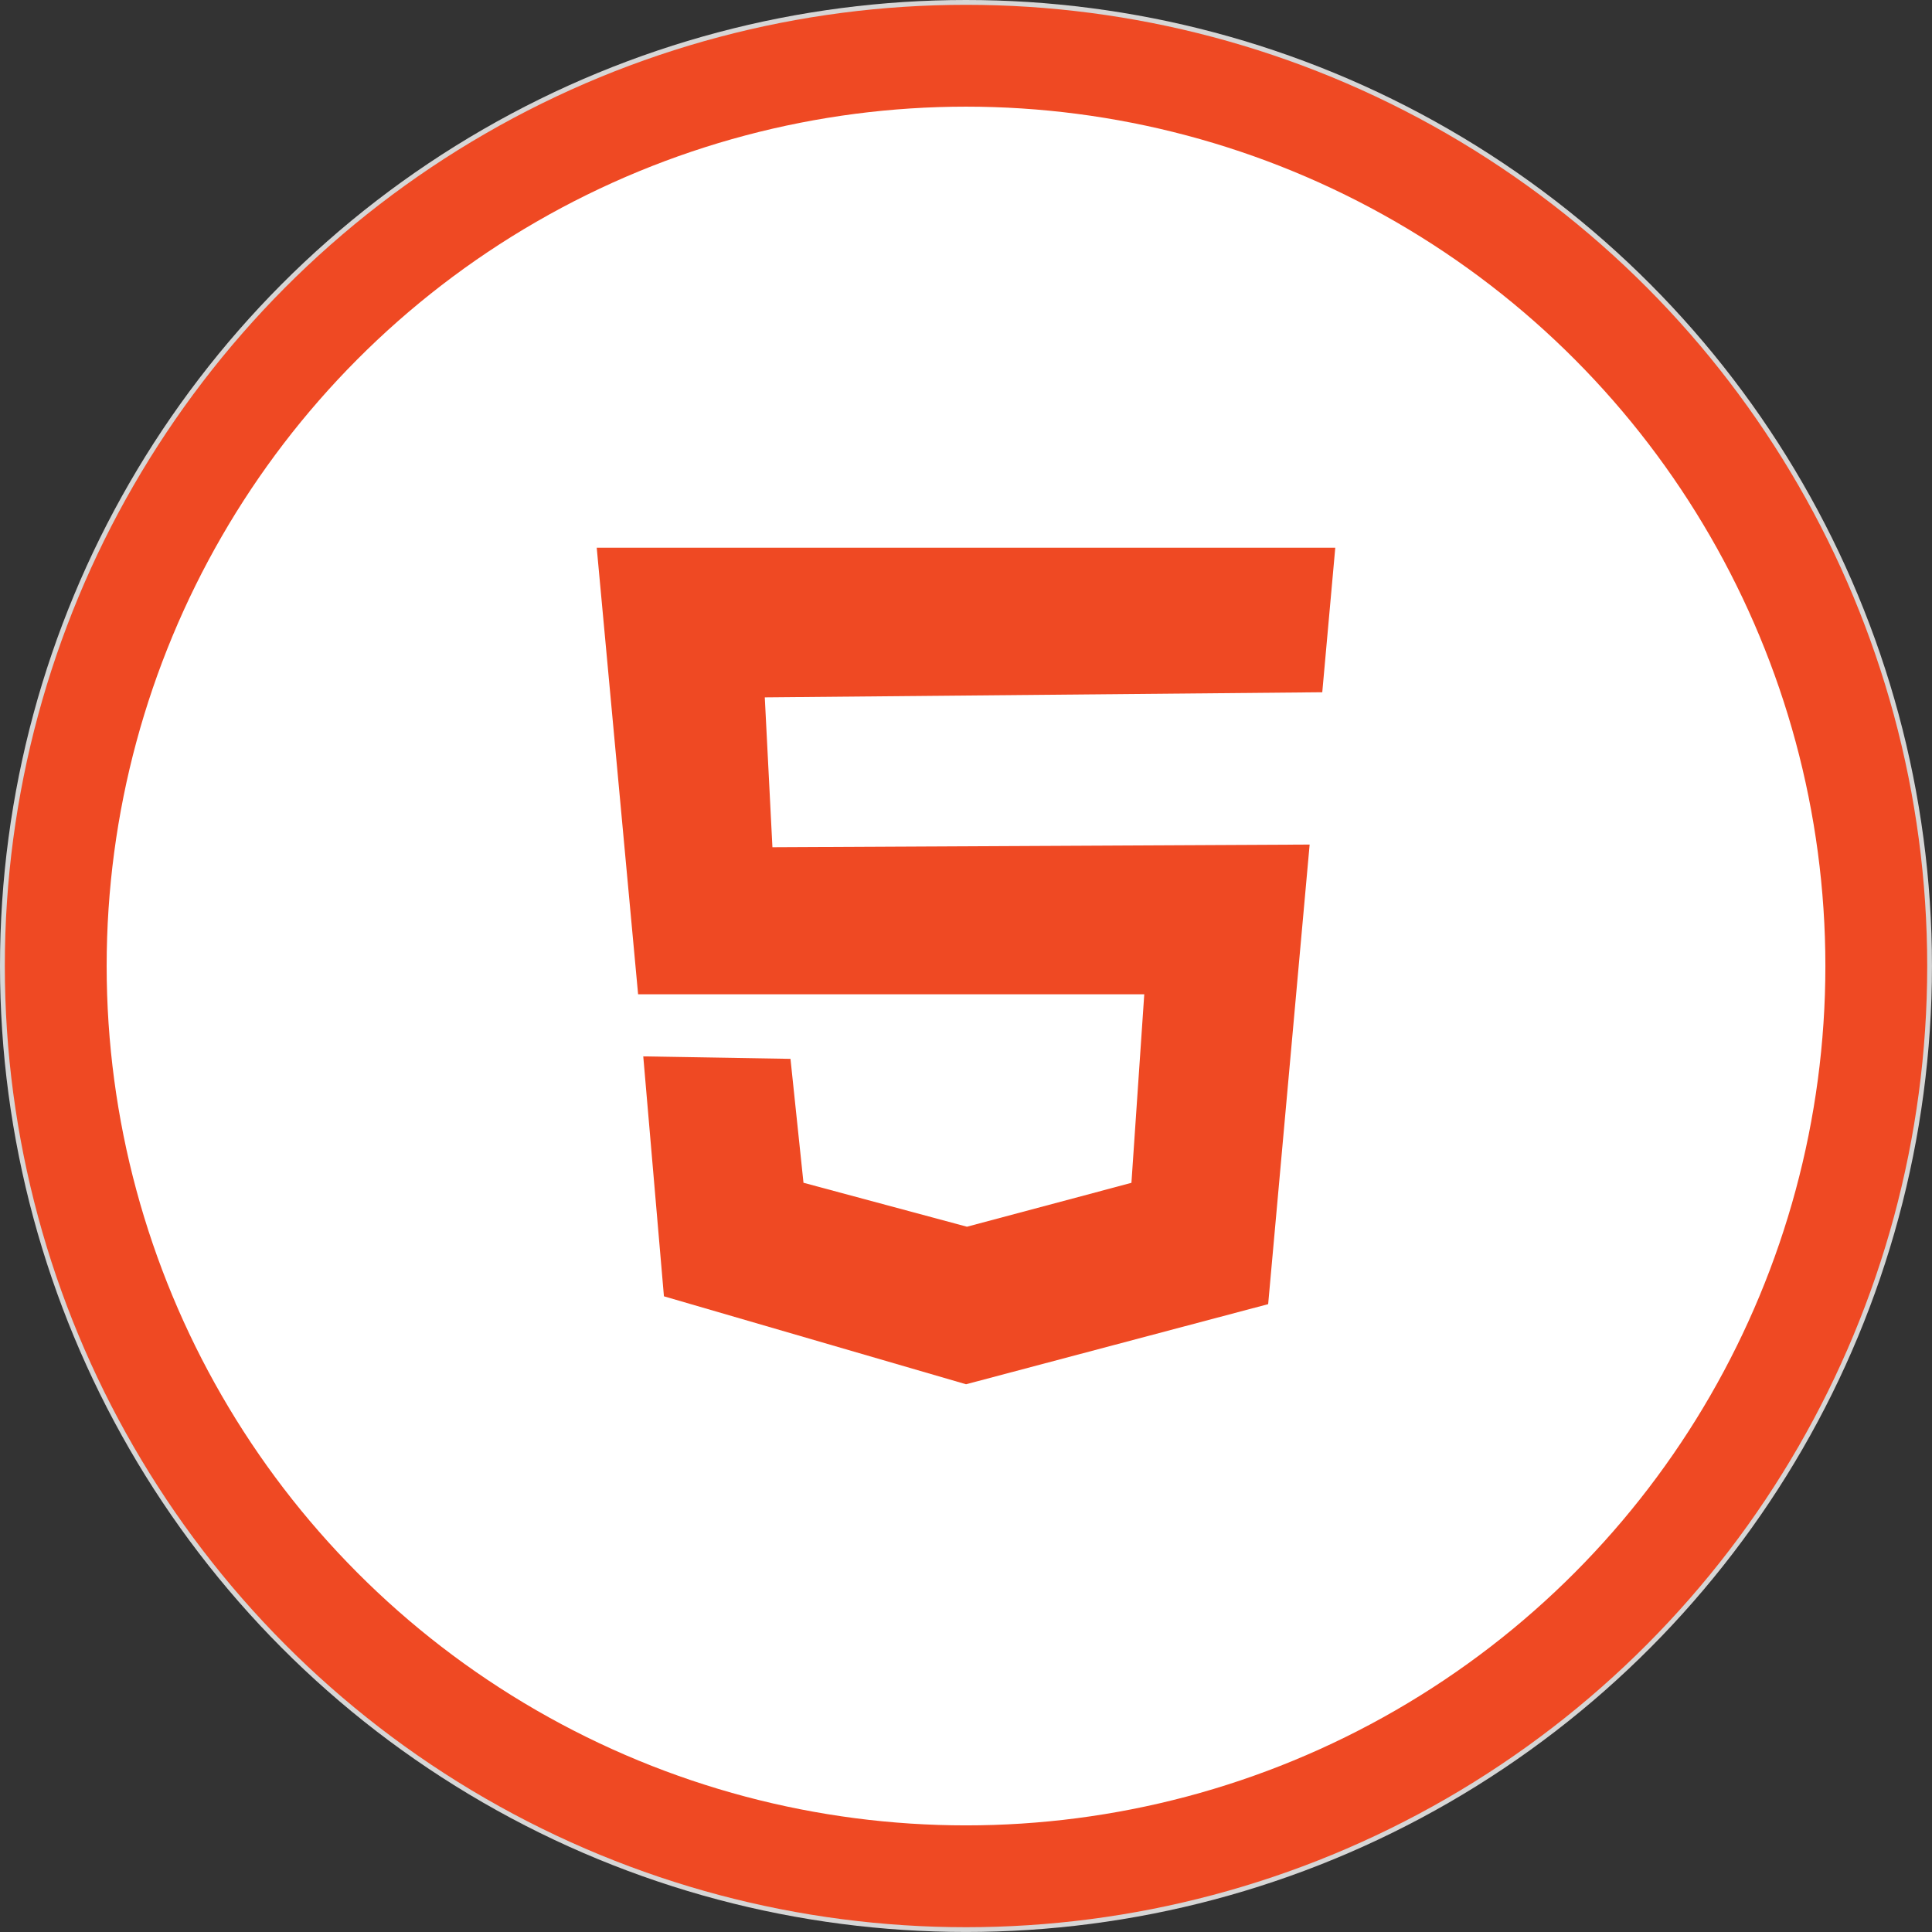 <svg xmlns="http://www.w3.org/2000/svg" width="56.915" height="56.915" viewBox="0 0 56.915 56.915"><rect x="0" y="0" width="56.915" height="56.915" fill="#333333" stroke="none"/><g transform="translate(0 0)"><circle cx="28.457" cy="28.457" r="28.457" fill="#d6d6d6"/><circle cx="26.816" cy="26.816" r="26.816" transform="translate(1.642 1.642)" fill="#fff" stroke="#ef4923" stroke-width="3"/></g><g transform="translate(17.579 16.135)"><path d="M883.455,250.052l.383-4.258H862.081L863.3,258.95h14.911l-.378,5.554-4.845,1.293-4.816-1.295-.383-3.65-4.337-.073.609,7.068,8.9,2.591,8.9-2.36,1.222-13.539-15.826.079-.225-4.415Z" transform="translate(-862.081 -245.794)" fill="#ef4923"/></g></svg>